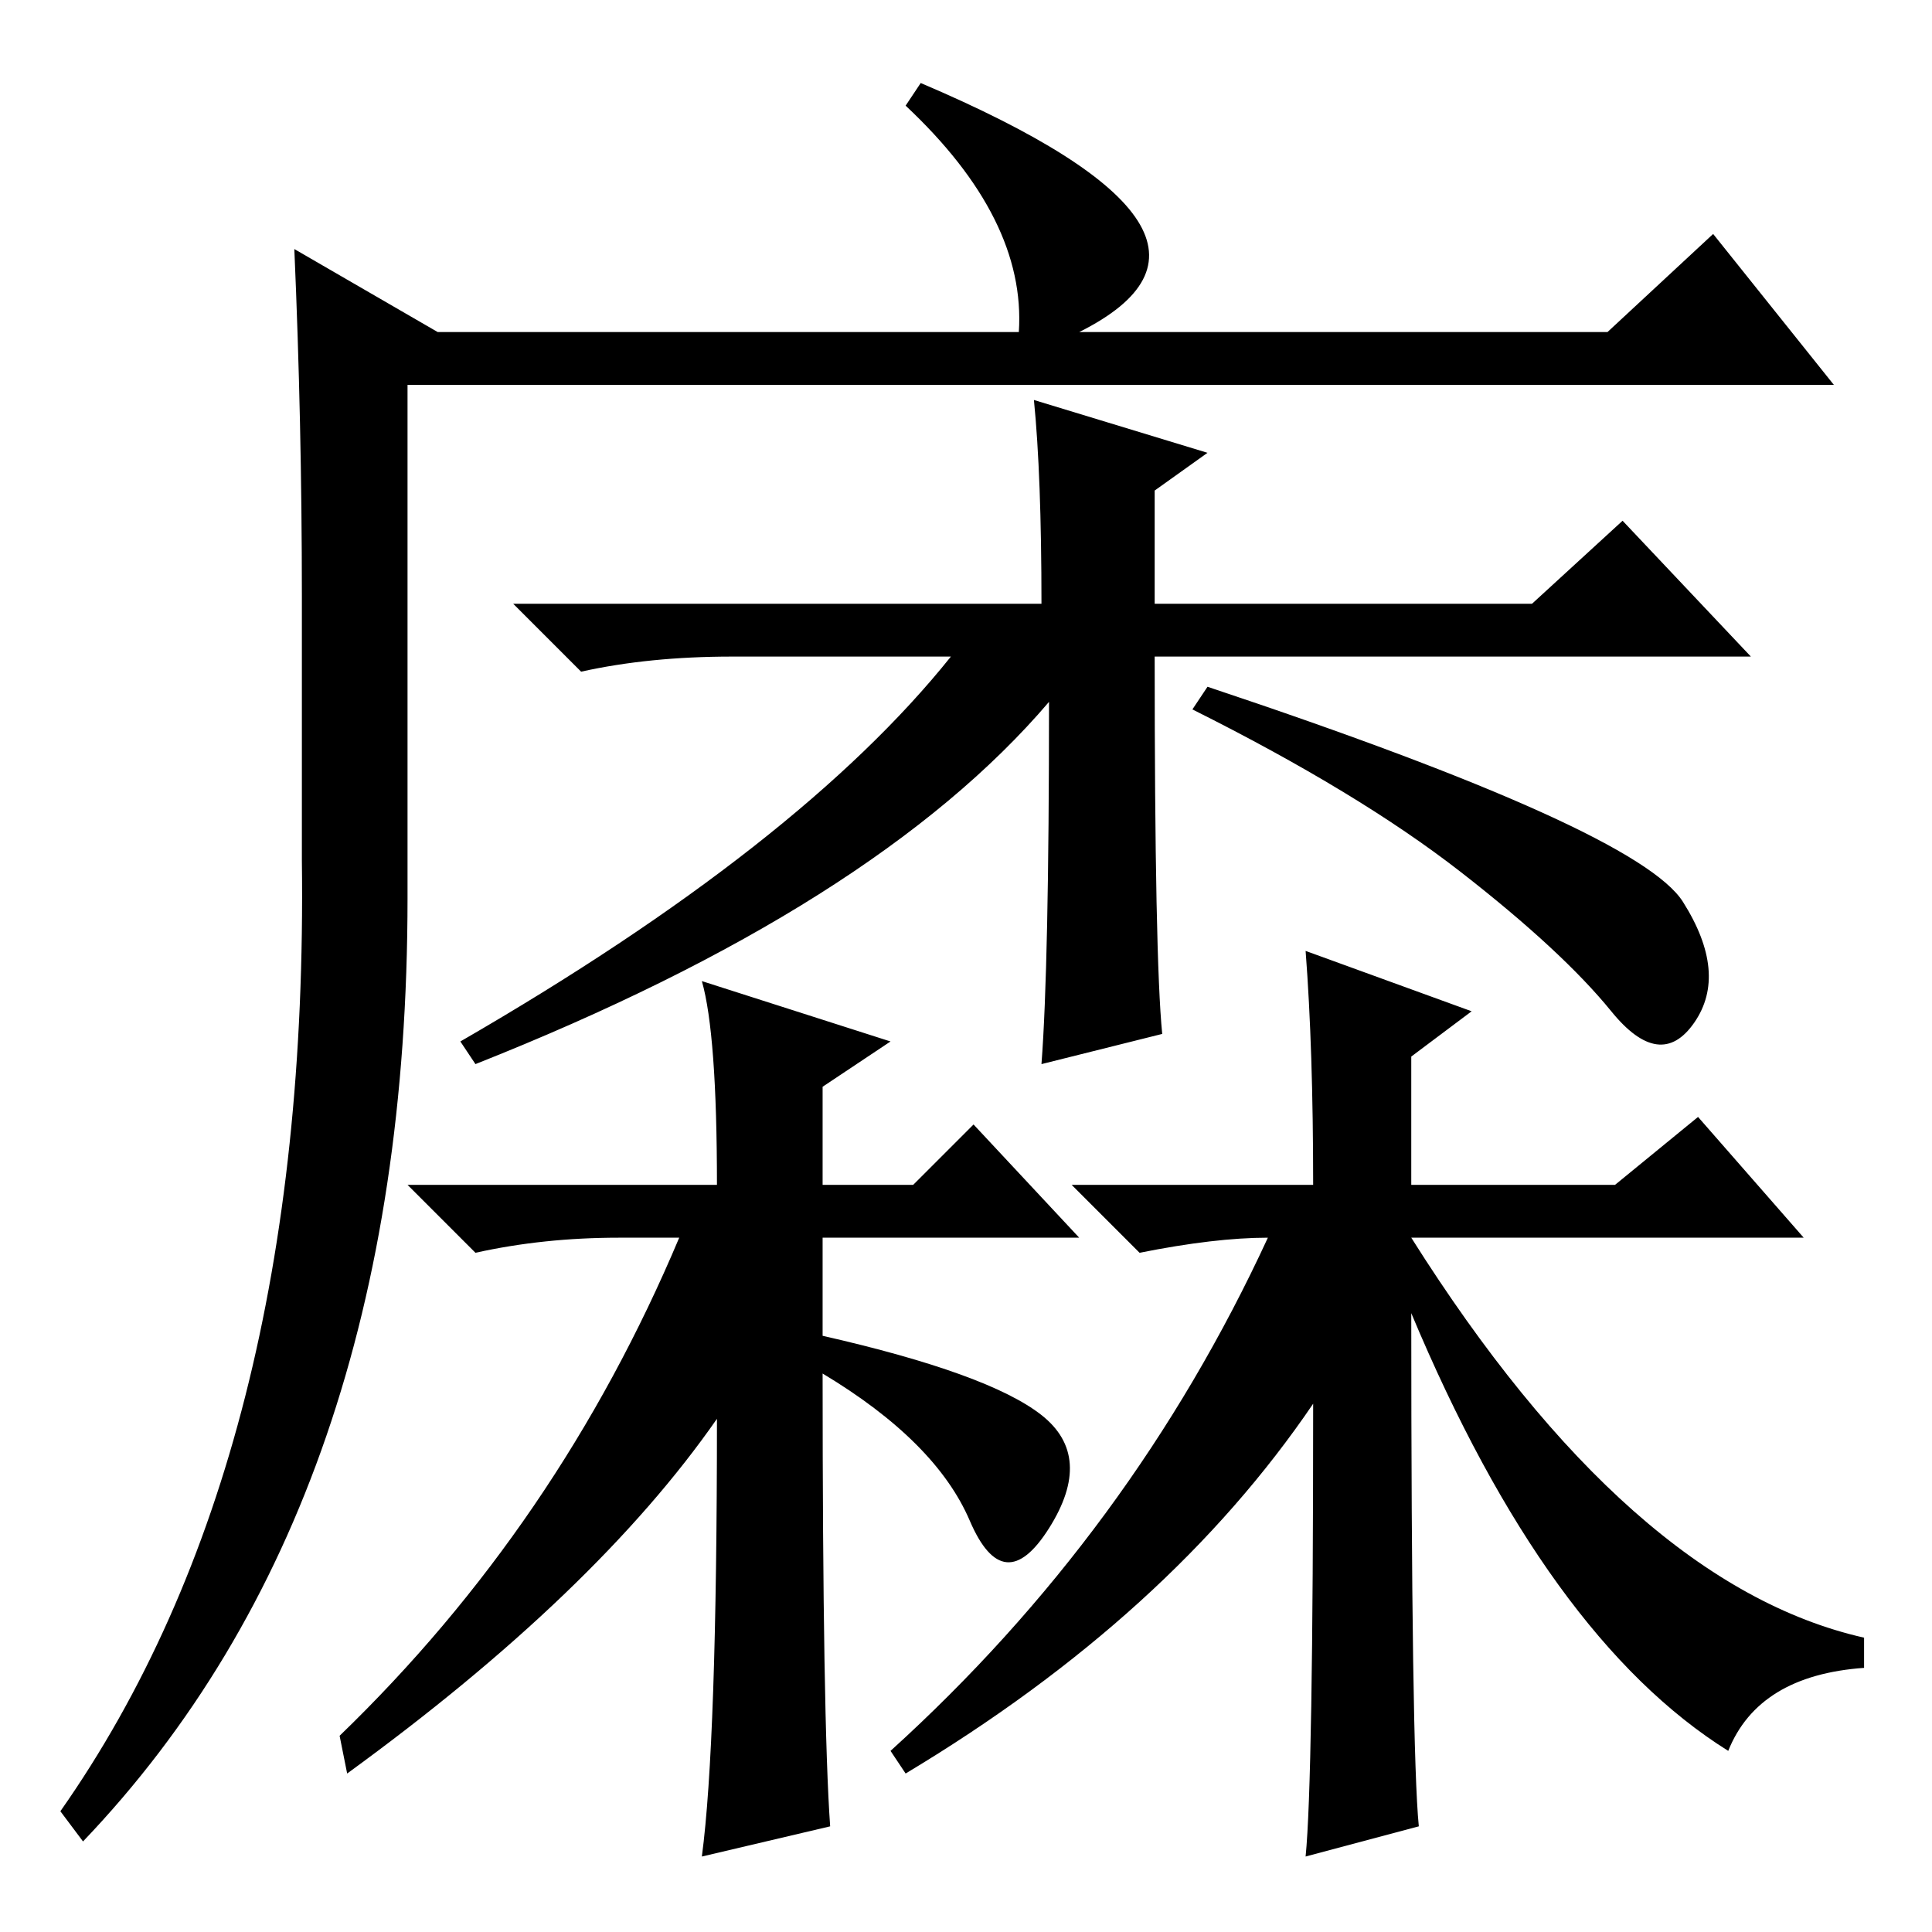 <?xml version="1.0" standalone="no"?>
<!DOCTYPE svg PUBLIC "-//W3C//DTD SVG 1.1//EN" "http://www.w3.org/Graphics/SVG/1.1/DTD/svg11.dtd" >
<svg xmlns="http://www.w3.org/2000/svg" xmlns:xlink="http://www.w3.org/1999/xlink" version="1.1" viewBox="0 -36 256 256">
  <g transform="matrix(1 0 0 -1 0 220)">
   <path fill="currentColor"
d="M122 245q47 -20 21 -33h70l14 13l16 -20h-189v-68q0 -80 -43 -125l-3 4q33 47 32 126v35q0 23 -1 46l19 -11h77q1 15 -15 30zM118 118l-9 -6v-13h12l8 8l14 -15h-34v-13q22 -5 29 -10.5t1 -15t-10.5 1t-19.5 19.5q0 -46 1 -60l-17 -4q2 15 2 58q-16 -23 -49 -47l-1 5
q29 28 45 66h-8q-10 0 -19 -2l-9 9h41q0 20 -2 27zM188 14l-15 -4q1 10 1 60q-19 -28 -54 -49l-2 3q32 29 50 68q-7 0 -17 -2l-9 9h32q0 18 -1 31l22 -8l-8 -6v-17h27l11 9l14 -16h-52q29 -46 60 -53v-4q-14 -1 -18 -11q-24 15 -42 58q0 -58 1 -68zM223 136.5
q6 -9.5 1.5 -16t-11 1.5t-20 18.5t-35.5 21.5l2 3q57 -19 63 -28.5zM154 119l-16 -4q1 13 1 48q-23 -27 -76 -48l-2 3q45 26 65 51h-29q-11 0 -20 -2l-9 9h70q0 17 -1 27l23 -7l-7 -5v-15h50l12 11l17 -18h-79q0 -40 1 -50z" />
  </g>

</svg>
